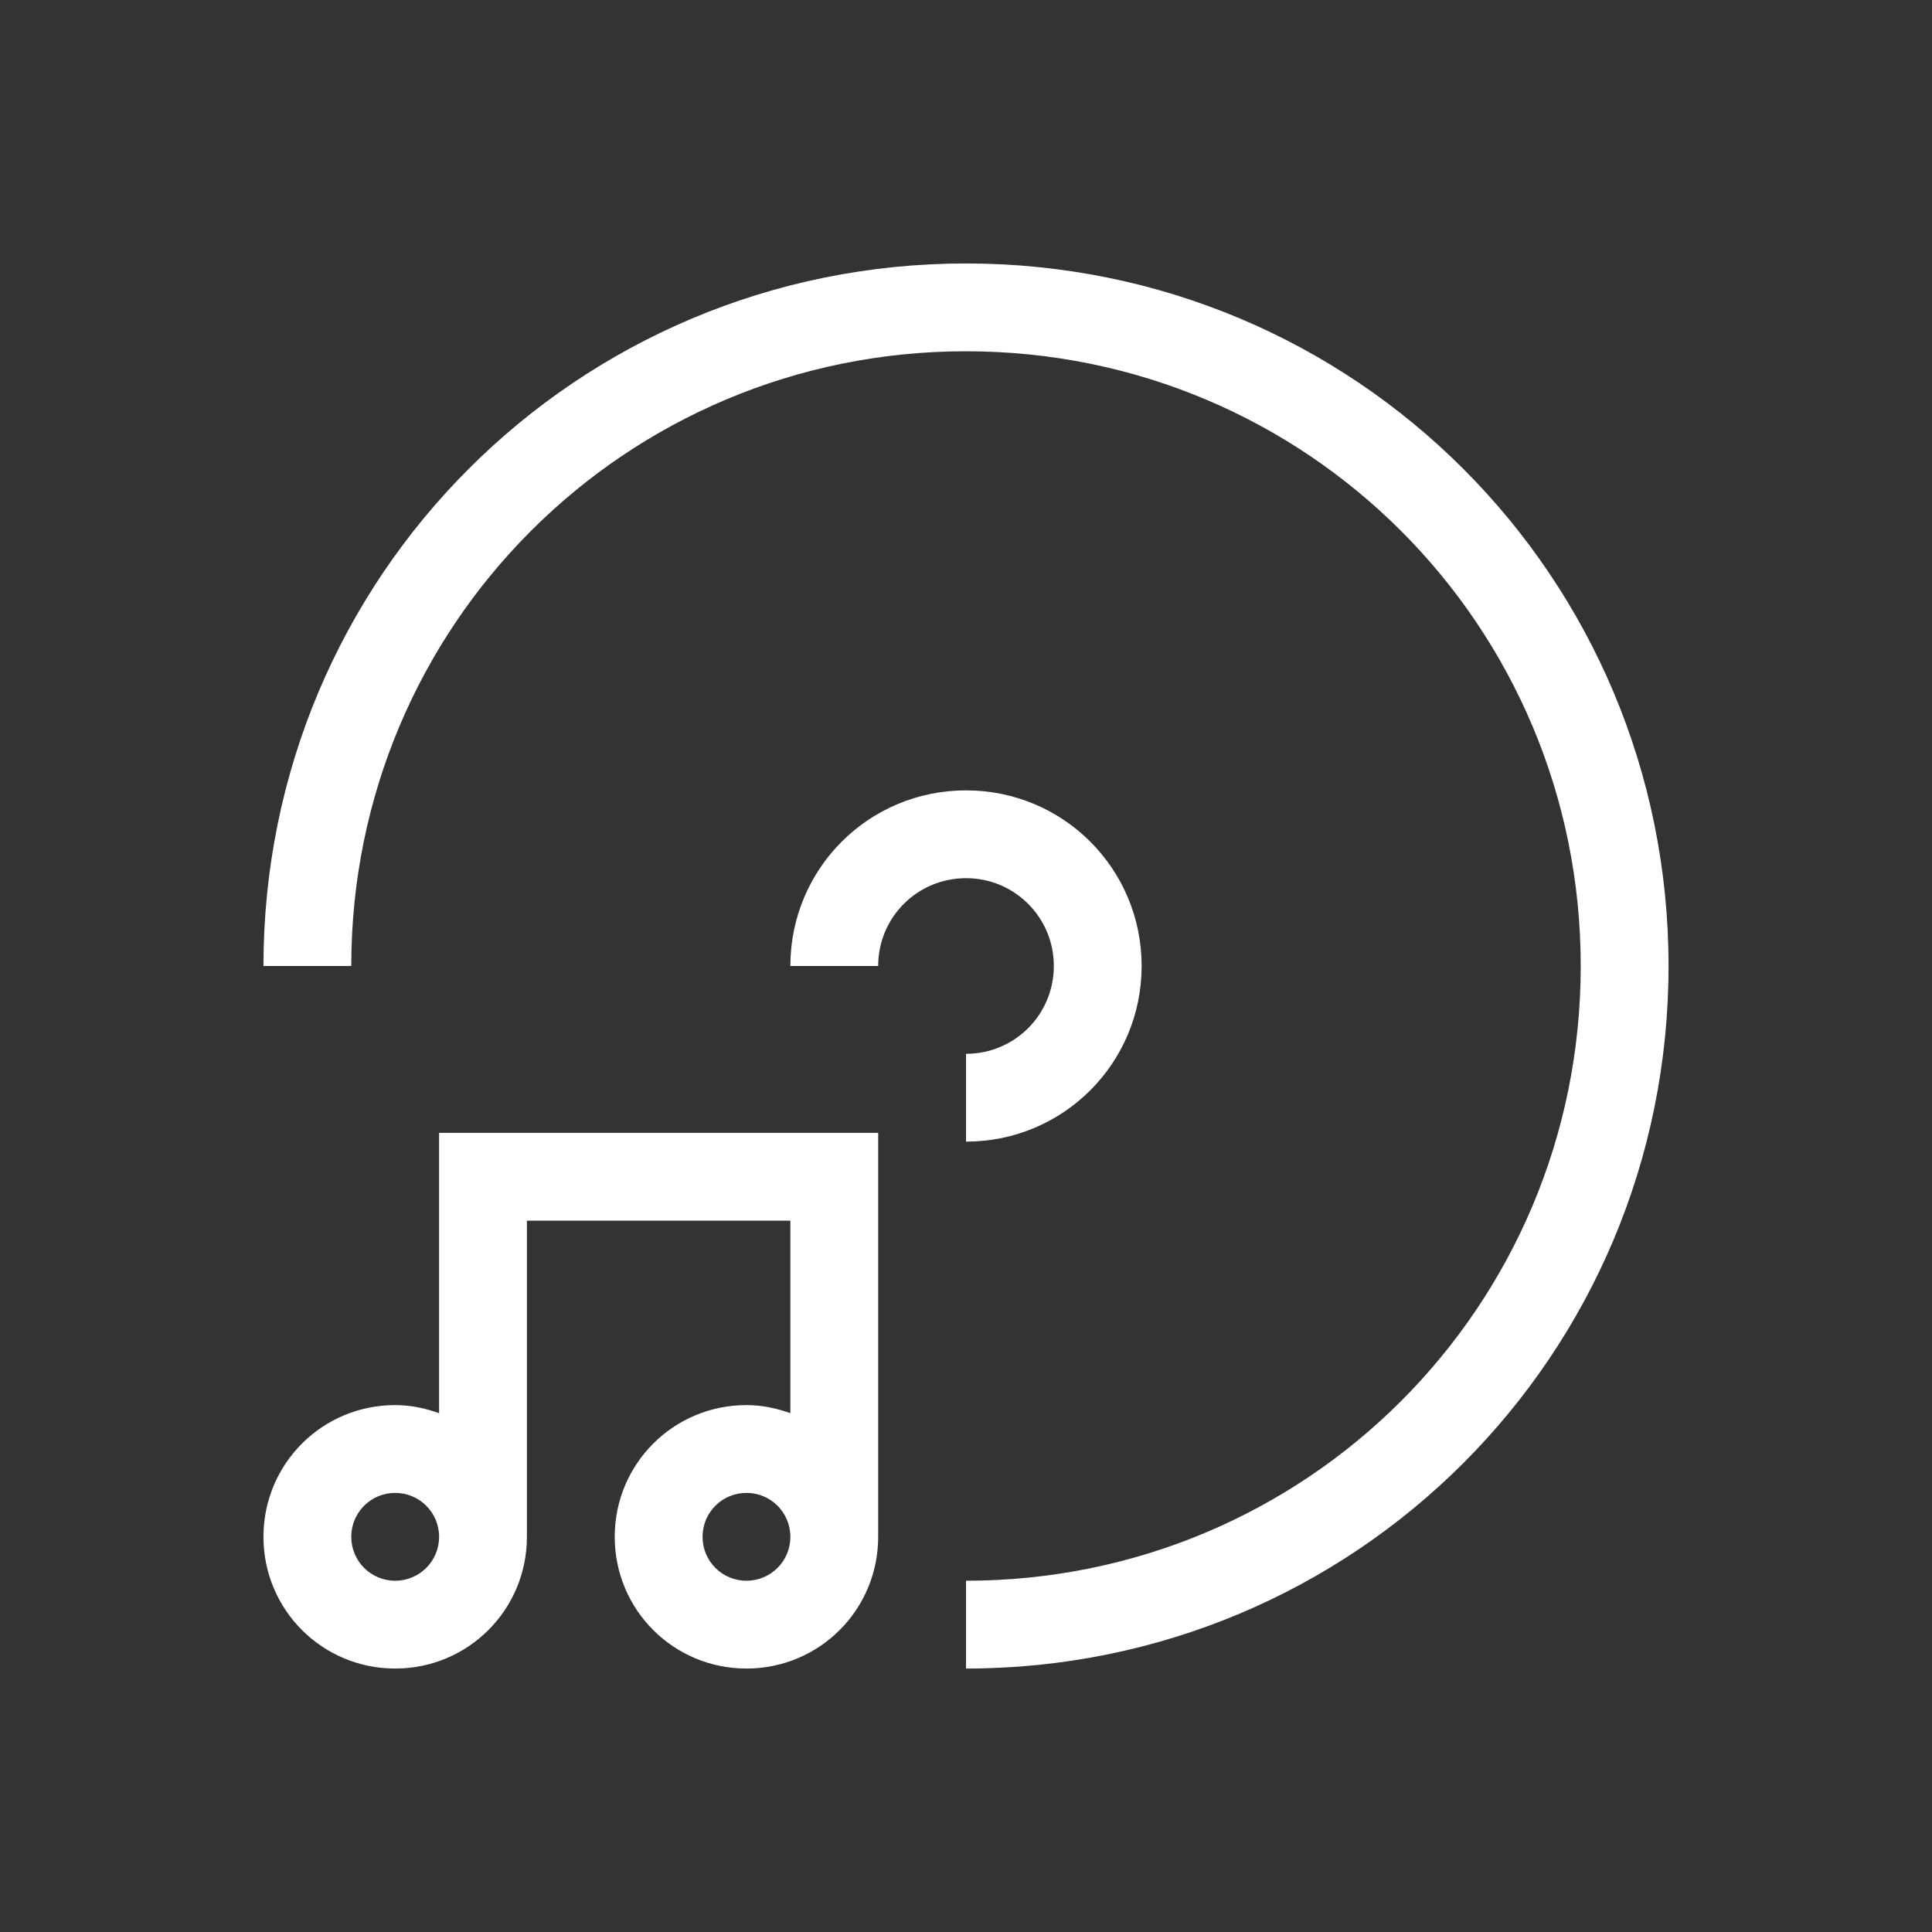 <?xml version="1.0" encoding="UTF-8" standalone="no"?>
<!-- Created with Inkscape (http://www.inkscape.org/) -->

<svg
   xmlns:dc="http://purl.org/dc/elements/1.1/"
   xmlns:cc="http://creativecommons.org/ns#"
   xmlns:rdf="http://www.w3.org/1999/02/22-rdf-syntax-ns#"
   xmlns:svg="http://www.w3.org/2000/svg"
   xmlns="http://www.w3.org/2000/svg"
   xmlns:sodipodi="http://sodipodi.sourceforge.net/DTD/sodipodi-0.dtd"
   xmlns:inkscape="http://www.inkscape.org/namespaces/inkscape"
   width="22"
   height="22"
   id="svg4062"
   version="1.1"
   inkscape:version="0.91pre2 r"
   sodipodi:docname="media-optical-audio-new.svg">
  <rect width="100%" height="100%" fill="#333333" stroke="none"/>
  <defs
     id="defs4064">
    <linearGradient
       id="linearGradient3257">
      <stop
         offset="0"
         style="stop-color:#a50000;stop-opacity:1"
         id="stop3259" />
      <stop
         offset="1"
         style="stop-color:#e73800;stop-opacity:1"
         id="stop3261" />
    </linearGradient>
  </defs>
  <sodipodi:namedview
     id="base"
     pagecolor="#ffffff"
     bordercolor="#666666"
     borderopacity="1.0"
     inkscape:pageopacity="0.0"
     inkscape:pageshadow="2"
     inkscape:zoom="45.254836"
     inkscape:cx="6.0883224"
     inkscape:cy="11.068958"
     inkscape:document-units="px"
     inkscape:current-layer="layer1"
     showgrid="true"
     inkscape:window-width="1366"
     inkscape:window-height="672"
     inkscape:window-x="-4"
     inkscape:window-y="25"
     inkscape:window-maximized="1"
     inkscape:showpageshadow="false">
    <inkscape:grid
       type="xygrid"
       id="grid4105" />
    <sodipodi:guide
       position="2,20"
       orientation="18,0"
       id="guide4111" />
    <sodipodi:guide
       position="2,2"
       orientation="0,18"
       id="guide4113" />
    <sodipodi:guide
       position="20,2"
       orientation="-18,0"
       id="guide4115" />
    <sodipodi:guide
       position="20,20"
       orientation="0,-18"
       id="guide4117" />
    <sodipodi:guide
       position="3,19"
       orientation="16,0"
       id="guide4119" />
    <sodipodi:guide
       position="3,3"
       orientation="0,16"
       id="guide4121" />
    <sodipodi:guide
       position="19,12"
       orientation="-16,0"
       id="guide4123" />
    <sodipodi:guide
       position="19,19"
       orientation="0,-16"
       id="guide4125" />
    <sodipodi:guide
       position="4,4"
       orientation="-14,0"
       id="guide4128" />
    <sodipodi:guide
       position="4,18"
       orientation="0,14"
       id="guide4130" />
    <sodipodi:guide
       position="18,18"
       orientation="14,0"
       id="guide4132" />
    <sodipodi:guide
       position="3,10"
       orientation="0,-14"
       id="guide4134" />
    <sodipodi:guide
       position="4,4"
       orientation="-14,0"
       id="guide4136" />
    <sodipodi:guide
       position="4,18"
       orientation="0,7"
       id="guide4138" />
    <sodipodi:guide
       position="11,18"
       orientation="14,0"
       id="guide4140" />
    <sodipodi:guide
       position="11,4"
       orientation="0,-7"
       id="guide4142" />
    <sodipodi:guide
       position="4,11"
       orientation="7,0"
       id="guide4146" />
    <sodipodi:guide
       position="4,4"
       orientation="0,14"
       id="guide4148" />
    <sodipodi:guide
       position="18,4"
       orientation="-7,0"
       id="guide4150" />
    <sodipodi:guide
       position="18,11"
       orientation="0,-14"
       id="guide4152" />
  </sodipodi:namedview>
  <g
     inkscape:label="Capa 1"
     inkscape:groupmode="layer"
     id="layer1"
     transform="translate(0,-1030.362)">
    <path
       style="color:#000000;text-decoration:none;text-decoration-line:none;text-decoration-style:solid;text-decoration-color:#000000;clip-rule:nonzero;display:inline;overflow:visible;visibility:visible;opacity:1;isolation:auto;mix-blend-mode:normal;color-interpolation:sRGB;color-interpolation-filters:linearRGB;solid-color:#000000;solid-opacity:1;fill:#ffffff;fill-opacity:1;fill-rule:nonzero;stroke:none;stroke-width:1;stroke-linecap:butt;stroke-linejoin:miter;stroke-miterlimit:4;stroke-dasharray:none;stroke-dashoffset:0;stroke-opacity:1;color-rendering:auto;image-rendering:auto;shape-rendering:auto;text-rendering:auto;enable-background:accumulate"
       d="M 11 3 C 6.568 3 3 6.568 3 11 L 4 11 C 4 7.122 7.122 4 11 4 C 14.878 4 18 7.122 18 11 C 18 14.878 14.878 18 11 18 L 11 19 C 15.432 19 19 15.432 19 11 C 19 6.568 15.432 3 11 3 z M 11 9 C 9.892 9 9 9.892 9 11 L 10 11 C 10 10.446 10.446 10 11 10 C 11.554 10 12 10.446 12 11 C 12 11.554 11.554 12 11 12 L 11 13 C 12.108 13 13 12.108 13 11 C 13 9.892 12.108 9 11 9 z M 5 12.9 L 5 16.092 C 4.843 16.036 4.677 16 4.5 16 C 3.669 16 3 16.669 3 17.5 C 3 18.331 3.669 19 4.5 19 C 5.331 19 6 18.331 6 17.5 L 6 13.9 L 9 13.9 L 9 16.092 C 8.843 16.036 8.677 16 8.5 16 C 7.669 16 7 16.669 7 17.5 C 7 18.331 7.669 19 8.5 19 C 9.331 19 10 18.331 10 17.5 L 10 12.9 L 9 12.9 L 6 12.9 L 5 12.9 z M 4.5 17 C 4.777 17 5 17.223 5 17.5 C 5 17.777 4.777 18 4.5 18 C 4.223 18 4 17.777 4 17.5 C 4 17.223 4.223 17 4.5 17 z M 8.5 17 C 8.777 17 9 17.223 9 17.5 C 9 17.777 8.777 18 8.5 18 C 8.223 18 8 17.777 8 17.5 C 8 17.223 8.223 17 8.5 17 z "
       transform="translate(0,1030.362)"
       id="rect4160" />
  </g>
</svg>
